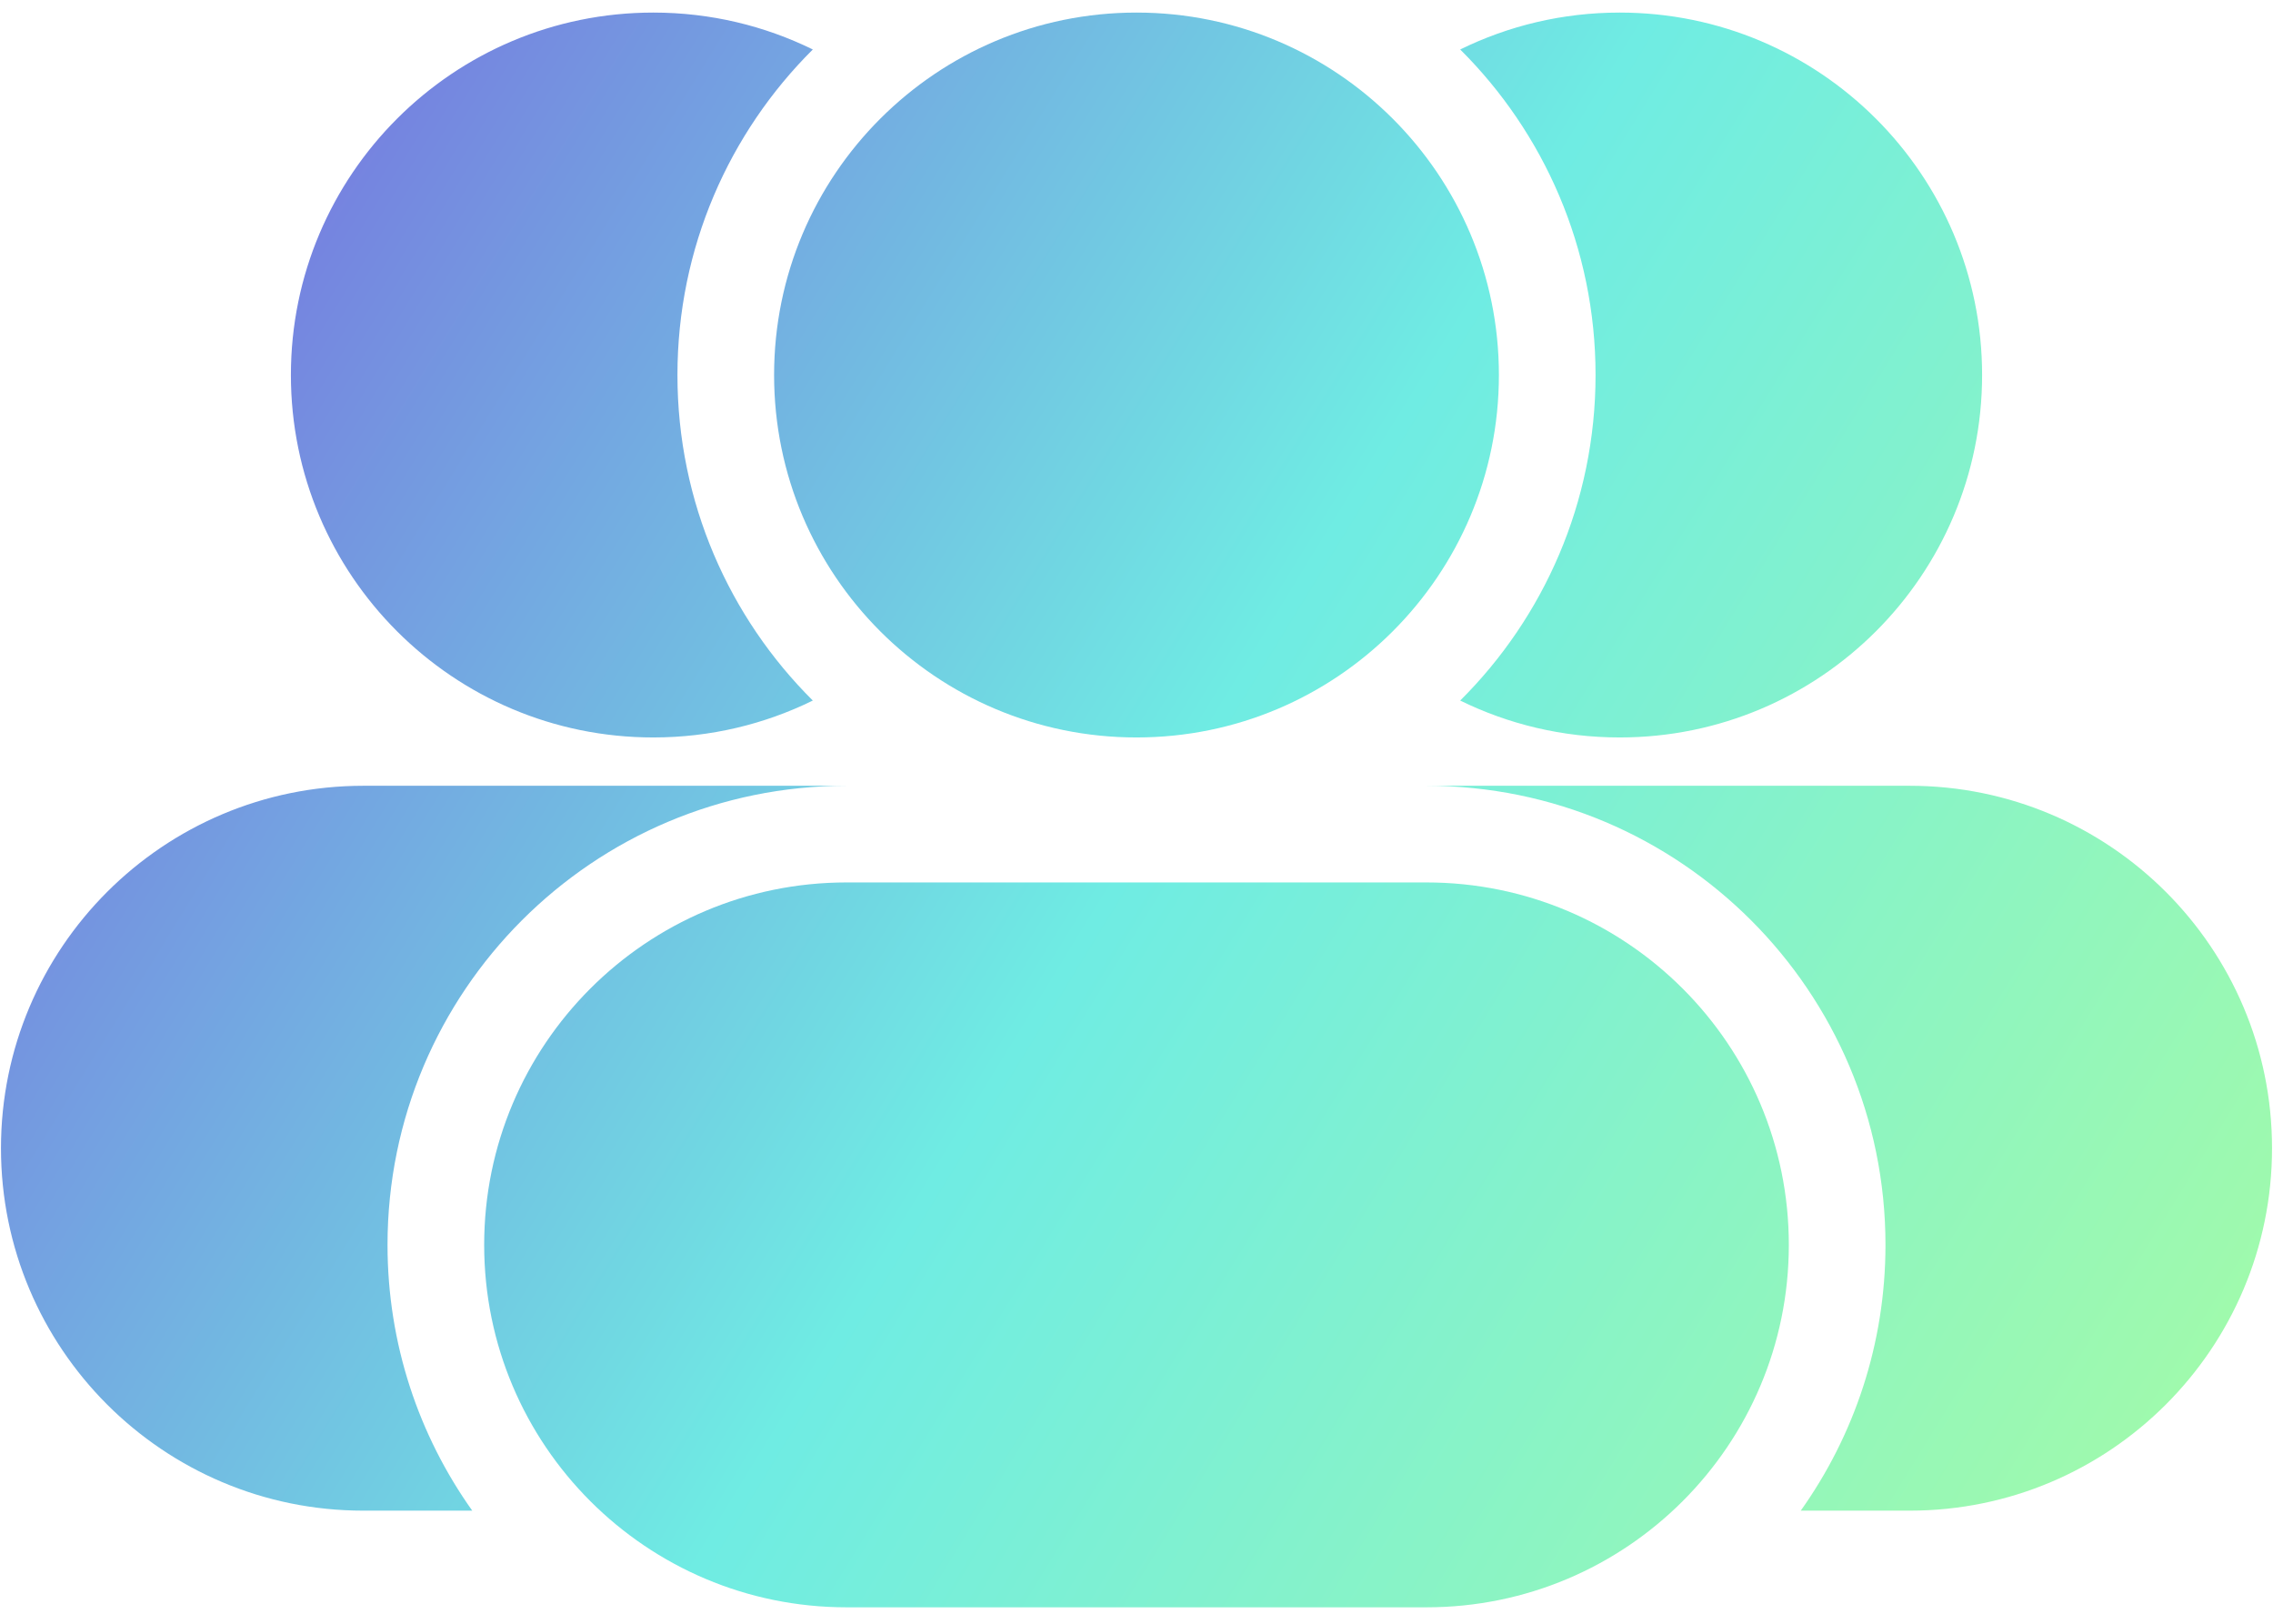 <svg width="98" height="70" viewBox="0 0 98 70" fill="none" xmlns="http://www.w3.org/2000/svg">
<path d="M35.044 30.201C31.44 26.616 29.208 21.652 29.208 16.167C29.208 10.682 31.44 5.718 35.044 2.133C32.969 1.114 30.635 0.542 28.167 0.542C19.537 0.542 12.542 7.537 12.542 16.167C12.542 24.796 19.537 31.792 28.167 31.792C30.635 31.792 32.969 31.22 35.044 30.201Z" fill="url(#paint0_linear_409_1945)"/>
<path d="M33.375 16.167C33.375 7.537 40.371 0.542 49 0.542C57.63 0.542 64.625 7.537 64.625 16.167C64.625 24.796 57.63 31.792 49 31.792C40.371 31.792 33.375 24.796 33.375 16.167Z" fill="url(#paint1_linear_409_1945)"/>
<path d="M62.956 2.133C66.56 5.718 68.792 10.682 68.792 16.167C68.792 21.652 66.56 26.616 62.956 30.201C65.031 31.22 67.365 31.792 69.833 31.792C78.463 31.792 85.458 24.796 85.458 16.167C85.458 7.537 78.463 0.542 69.833 0.542C67.365 0.542 65.031 1.114 62.956 2.133Z" fill="url(#paint2_linear_409_1945)"/>
<path d="M20.875 53.667C20.875 45.037 27.871 38.042 36.5 38.042H61.5C70.129 38.042 77.125 45.037 77.125 53.667C77.125 62.296 70.129 69.292 61.5 69.292H36.5C27.871 69.292 20.875 62.296 20.875 53.667Z" fill="url(#paint3_linear_409_1945)"/>
<path d="M0.042 49.5C0.042 40.871 7.037 33.875 15.667 33.875H36.5C25.569 33.875 16.708 42.736 16.708 53.667C16.708 57.937 18.061 61.892 20.361 65.125H15.667C7.037 65.125 0.042 58.13 0.042 49.5Z" fill="url(#paint4_linear_409_1945)"/>
<path d="M81.292 53.667C81.292 57.937 79.939 61.892 77.639 65.125H82.333C90.963 65.125 97.958 58.13 97.958 49.5C97.958 40.871 90.963 33.875 82.333 33.875H61.5C72.431 33.875 81.292 42.736 81.292 53.667Z" fill="url(#paint5_linear_409_1945)"/>
<defs>
<linearGradient id="paint0_linear_409_1945" x1="0.042" y1="13.719" x2="89.737" y2="68.905" gradientUnits="userSpaceOnUse">
<stop stop-color="#776DDF"/>
<stop offset="0.51" stop-color="#6FECE3"/>
<stop offset="1" stop-color="#A0FAAC"/>
</linearGradient>
<linearGradient id="paint1_linear_409_1945" x1="0.042" y1="13.719" x2="89.737" y2="68.905" gradientUnits="userSpaceOnUse">
<stop stop-color="#776DDF"/>
<stop offset="0.51" stop-color="#6FECE3"/>
<stop offset="1" stop-color="#A0FAAC"/>
</linearGradient>
<linearGradient id="paint2_linear_409_1945" x1="0.042" y1="13.719" x2="89.737" y2="68.905" gradientUnits="userSpaceOnUse">
<stop stop-color="#776DDF"/>
<stop offset="0.51" stop-color="#6FECE3"/>
<stop offset="1" stop-color="#A0FAAC"/>
</linearGradient>
<linearGradient id="paint3_linear_409_1945" x1="0.042" y1="13.719" x2="89.737" y2="68.905" gradientUnits="userSpaceOnUse">
<stop stop-color="#776DDF"/>
<stop offset="0.51" stop-color="#6FECE3"/>
<stop offset="1" stop-color="#A0FAAC"/>
</linearGradient>
<linearGradient id="paint4_linear_409_1945" x1="0.042" y1="13.719" x2="89.737" y2="68.905" gradientUnits="userSpaceOnUse">
<stop stop-color="#776DDF"/>
<stop offset="0.51" stop-color="#6FECE3"/>
<stop offset="1" stop-color="#A0FAAC"/>
</linearGradient>
<linearGradient id="paint5_linear_409_1945" x1="0.042" y1="13.719" x2="89.737" y2="68.905" gradientUnits="userSpaceOnUse">
<stop stop-color="#776DDF"/>
<stop offset="0.51" stop-color="#6FECE3"/>
<stop offset="1" stop-color="#A0FAAC"/>
</linearGradient>
</defs>
</svg>
